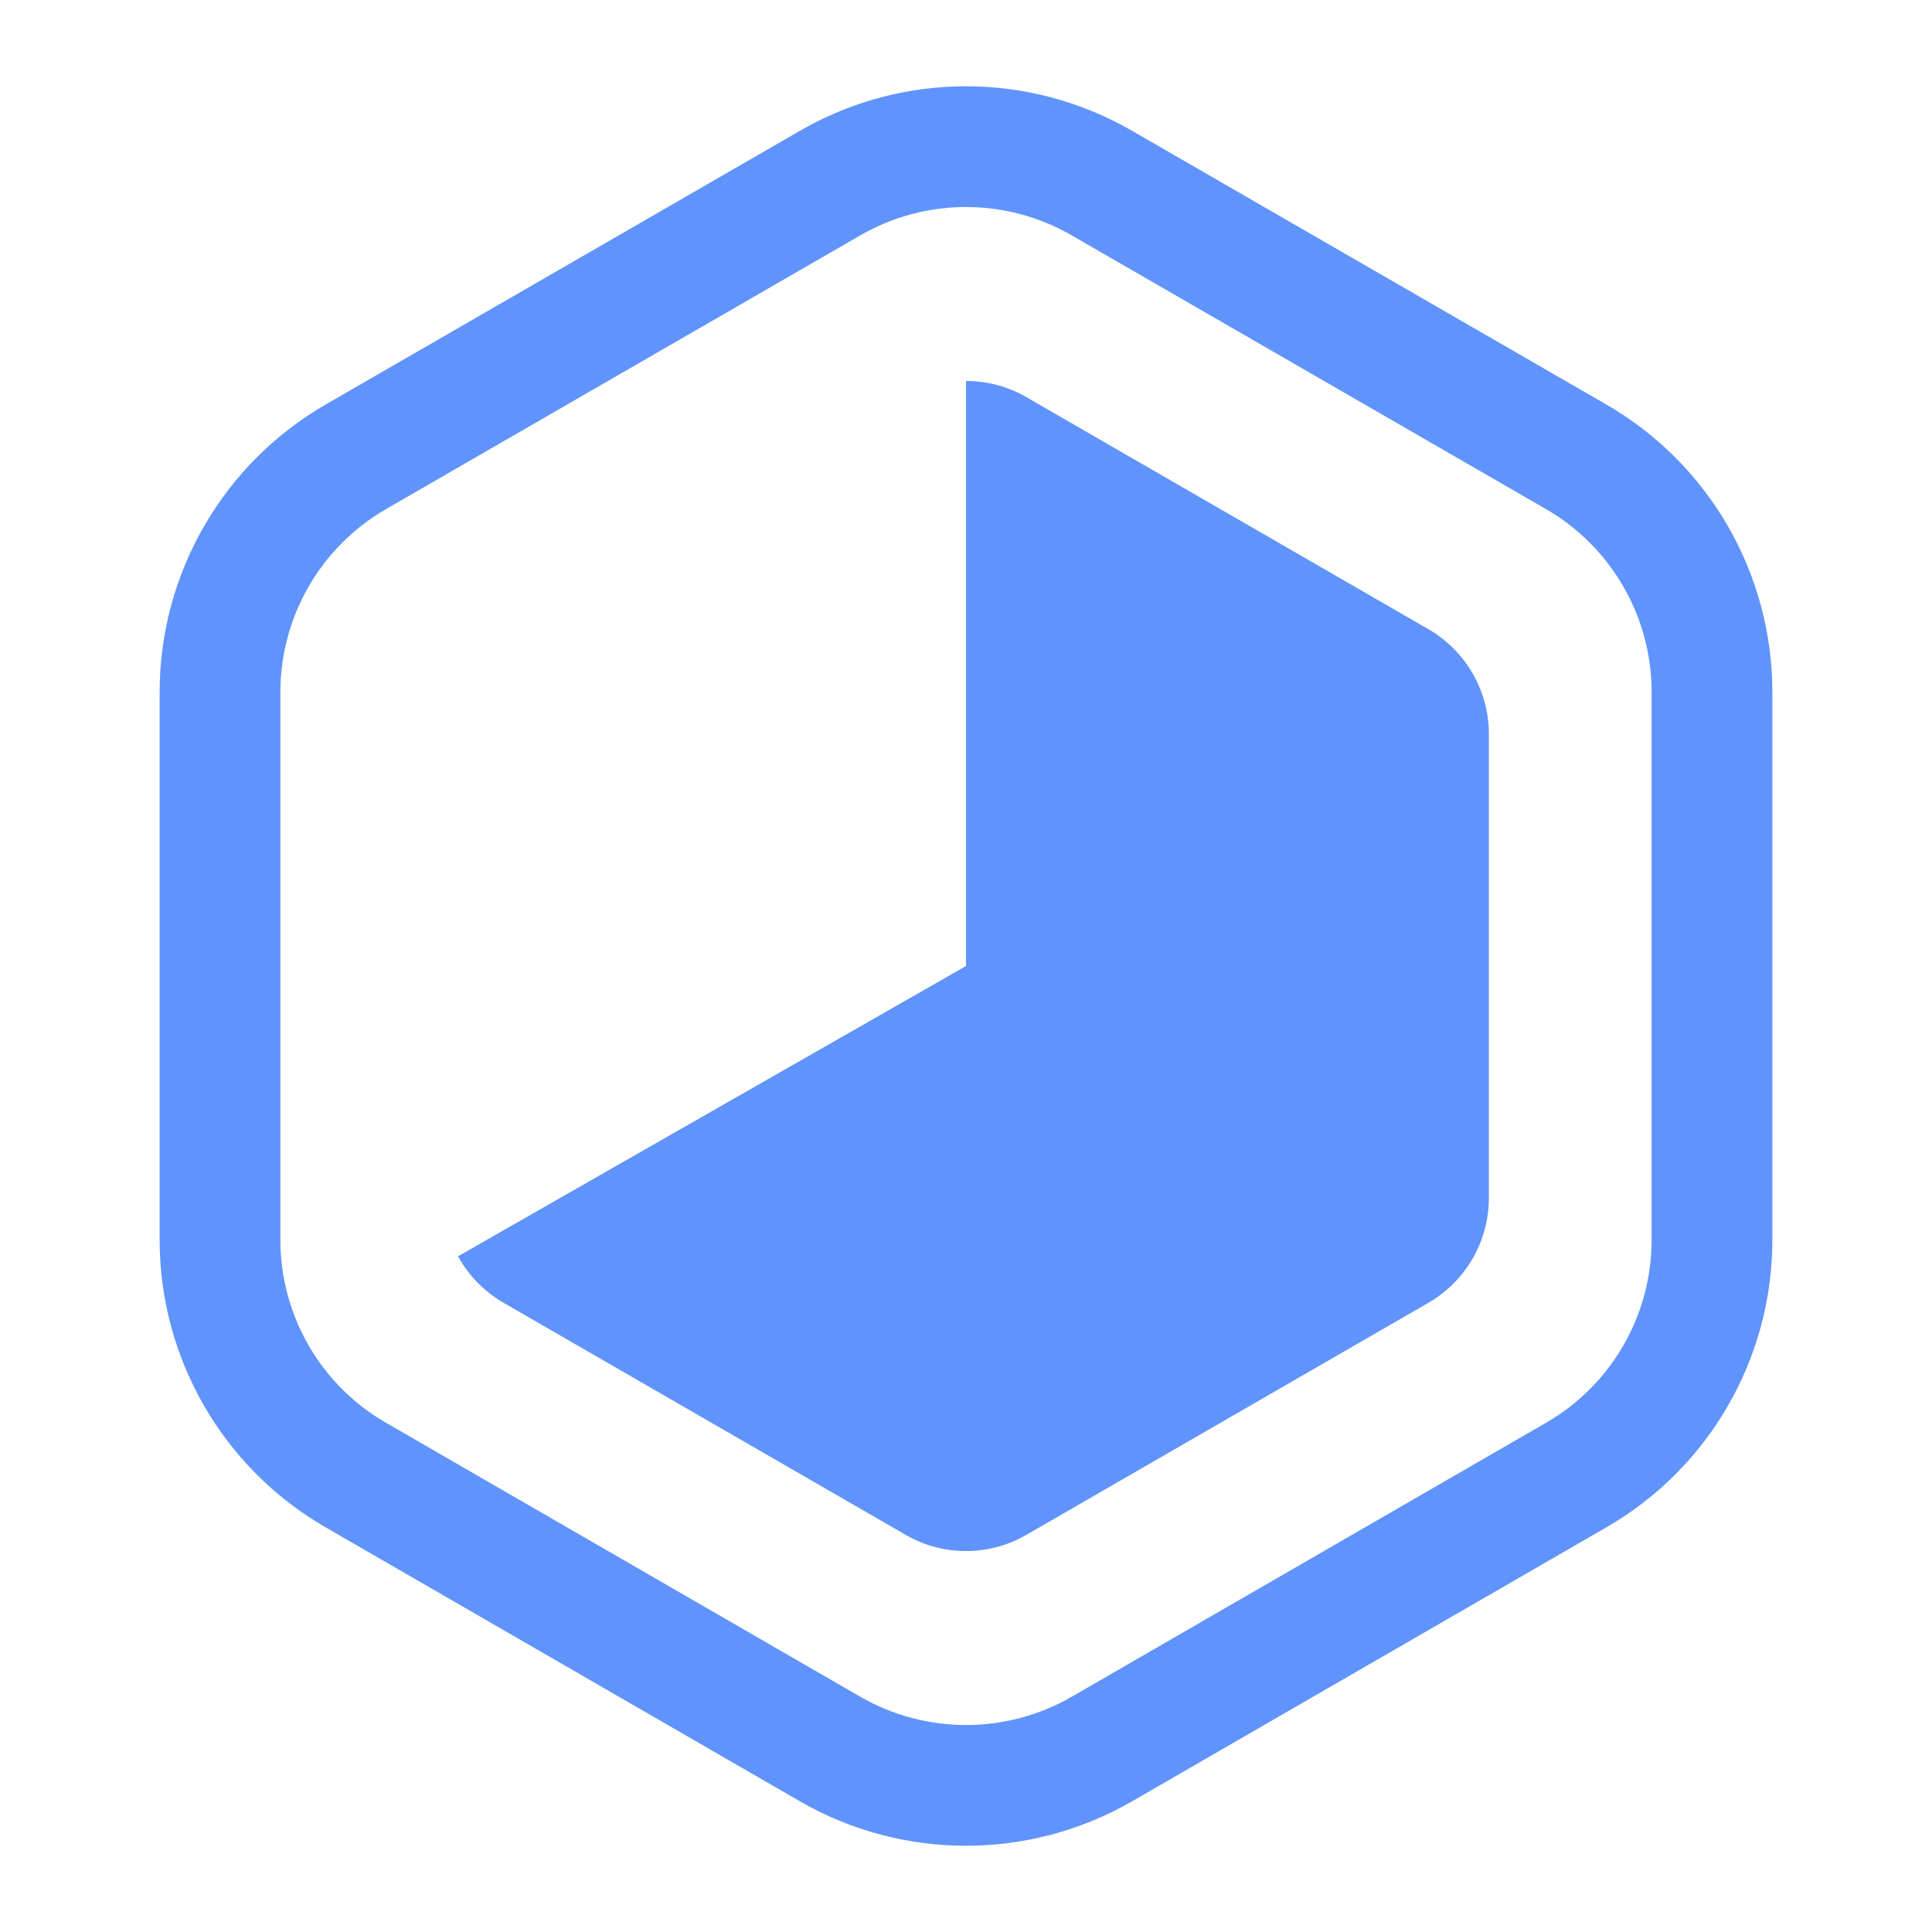 <!-- 所属路径: /Users/liyu/work/actionsky/dms-ui/dms-ui/packages/sqle/src/icon/SqlExecWorkflow.tsx -->
<svg viewBox="0 0 16 16" xmlns="http://www.w3.org/2000/svg" fill="none">
   <path
      d="M6.875 1.516C7.571 1.114 8.429 1.114 9.125 1.516L13.053 3.783C13.749 4.185 14.178 4.928 14.178 5.732V10.268C14.178 11.072 13.749 11.815 13.053 12.216L9.125 14.485C8.429 14.886 7.571 14.886 6.875 14.485L2.947 12.216C2.251 11.815 1.822 11.072 1.822 10.268V5.732C1.822 4.928 2.251 4.185 2.947 3.783L6.875 1.516Z"
      stroke="#6094FC"
      strokeWidth="1.5"
    />
    <path
      fillRule="evenodd"
      clipRule="evenodd"
      d="M8 3.155V8L3.793 10.404C3.88 10.562 4.009 10.696 4.17 10.789L7.5 12.711C7.809 12.89 8.191 12.89 8.5 12.711L11.83 10.789C12.139 10.61 12.33 10.28 12.33 9.923V6.077C12.33 5.72 12.139 5.39 11.83 5.211L8.5 3.289C8.345 3.199 8.173 3.155 8 3.155Z"
      fill="#6094FC"
    />
</svg>